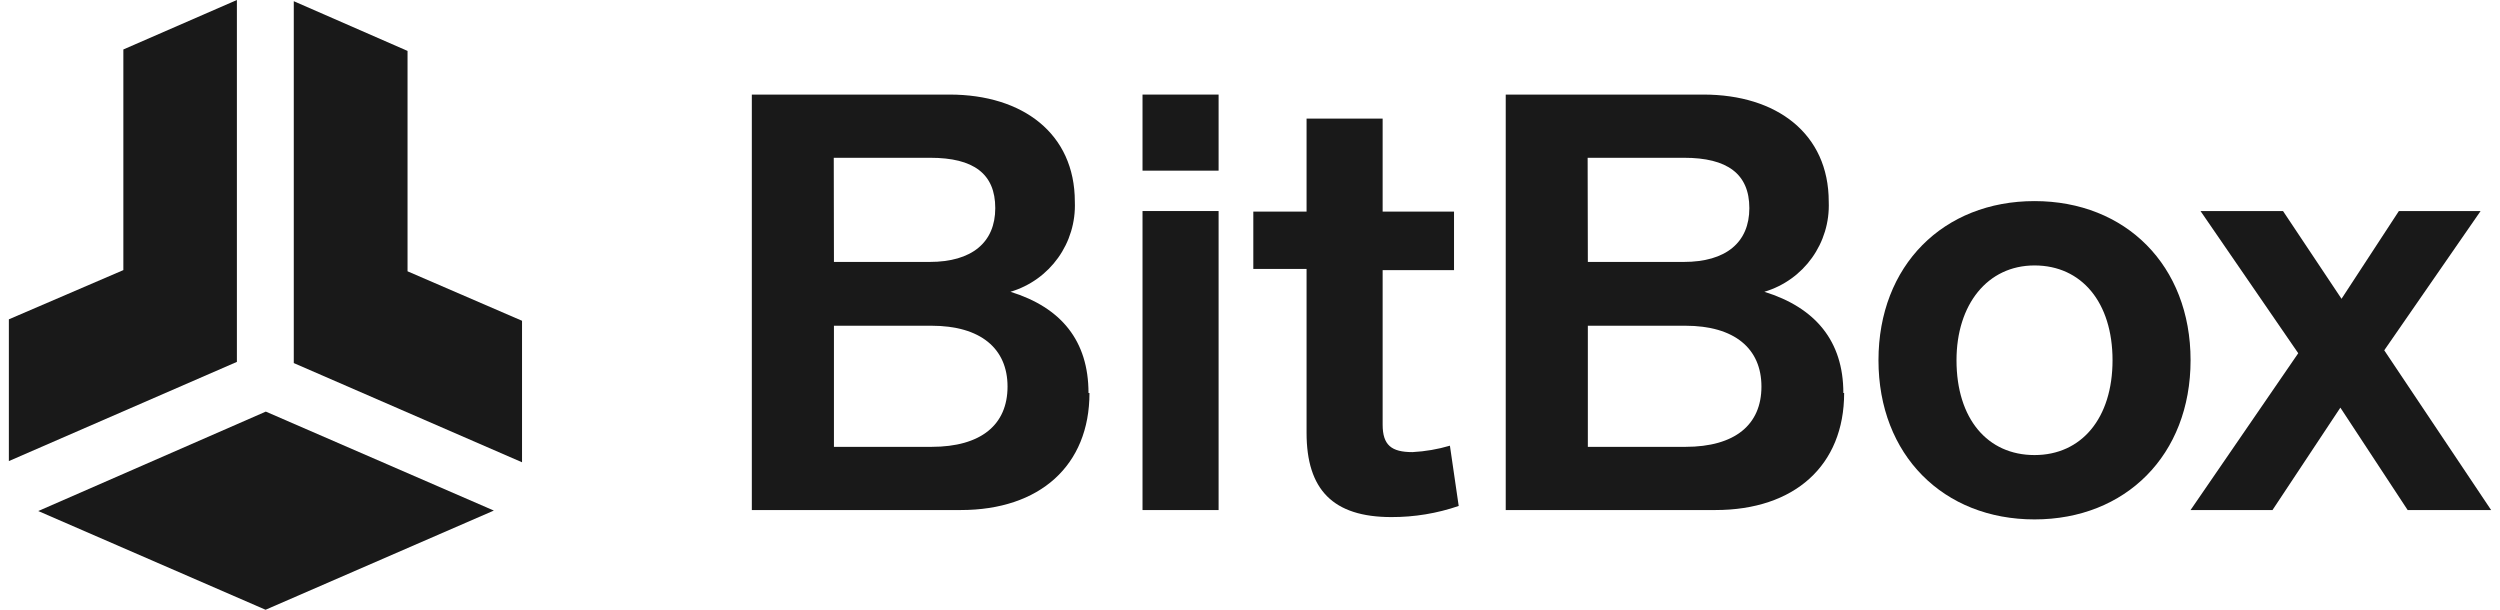 <svg width="123" height="30" viewBox="0 0 123 30" fill="none" xmlns="http://www.w3.org/2000/svg">
<g clip-path="url(#clip0_215_15659)">
<path d="M45.829 21.985C48.276 21.985 49.571 20.891 49.571 19.02C49.571 17.148 48.247 16.026 45.829 16.026H41.03V21.985H45.829ZM41.03 12.887H45.742C47.815 12.887 48.967 11.928 48.967 10.239C48.967 8.549 47.902 7.763 45.771 7.763H41.021L41.03 12.887ZM53.602 19.336C53.602 22.906 51.155 25.094 47.268 25.094H36.99V4.653H46.721C50.32 4.653 52.882 6.573 52.882 9.922C52.966 11.951 51.662 13.777 49.715 14.356C52.22 15.133 53.554 16.774 53.554 19.336" fill="#191919"/>
<path d="M59.955 4.653H56.212V8.396H59.955V4.653Z" fill="#191919"/>
<path d="M59.955 10.383H56.212V25.095H59.955V10.383Z" fill="#191919"/>
<path d="M71.768 24.893C70.703 25.259 69.584 25.444 68.457 25.44C65.579 25.44 64.283 24.087 64.283 21.294V13.233H61.663V10.412H64.283V5.834H68.026V10.412H71.538V13.291H68.026V20.891C68.026 21.899 68.457 22.244 69.494 22.244C70.118 22.211 70.737 22.105 71.336 21.928L71.768 24.893Z" fill="#191919"/>
<path d="M82.92 21.985C85.367 21.985 86.663 20.891 86.663 19.02C86.663 17.148 85.338 16.026 82.92 16.026H78.122V21.985H82.92ZM78.122 12.887H82.843C84.916 12.887 86.068 11.928 86.068 10.239C86.068 8.549 84.974 7.763 82.863 7.763H78.112L78.122 12.887ZM90.732 19.336C90.732 22.906 88.285 25.094 84.398 25.094H74.082V4.653H83.812C87.411 4.653 89.974 6.573 89.974 9.922C90.058 11.951 88.753 13.777 86.807 14.356C89.311 15.133 90.693 16.774 90.693 19.336" fill="#191919"/>
<path d="M96.26 17.724C96.26 20.604 97.785 22.389 100.098 22.389C102.411 22.389 103.937 20.575 103.937 17.724C103.937 14.874 102.411 13.06 100.098 13.06C97.785 13.06 96.26 14.98 96.26 17.724ZM107.776 17.724C107.776 22.389 104.58 25.555 100.098 25.555C95.617 25.555 92.421 22.389 92.421 17.724C92.421 13.06 95.617 9.894 100.098 9.894C104.58 9.894 107.776 13.06 107.776 17.724Z" fill="#191919"/>
<path d="M118.457 25.095L115.146 20.056L111.806 25.095H107.775L113.073 17.379L108.265 10.383H112.324L115.203 14.701L118.025 10.383H122.046L117.305 17.235L122.564 25.095H118.457Z" fill="#191919"/>
<path d="M0.436 22.685V15.711L6.069 13.289V2.434L11.655 0V17.805L0.436 22.685Z" fill="#191919"/>
<path d="M25.684 22.744V15.782L20.051 13.348V2.505L14.454 0.059V17.863L25.684 22.744Z" fill="#191919"/>
<path d="M13.078 20.251L1.882 25.143L13.066 30L24.297 25.12L13.078 20.251Z" fill="#191919"/>
</g>
<defs>
<clipPath id="clip0_215_15659">
<rect width="122.129" height="30" fill="white" transform="translate(0.436)"/>
</clipPath>
</defs>
</svg>
